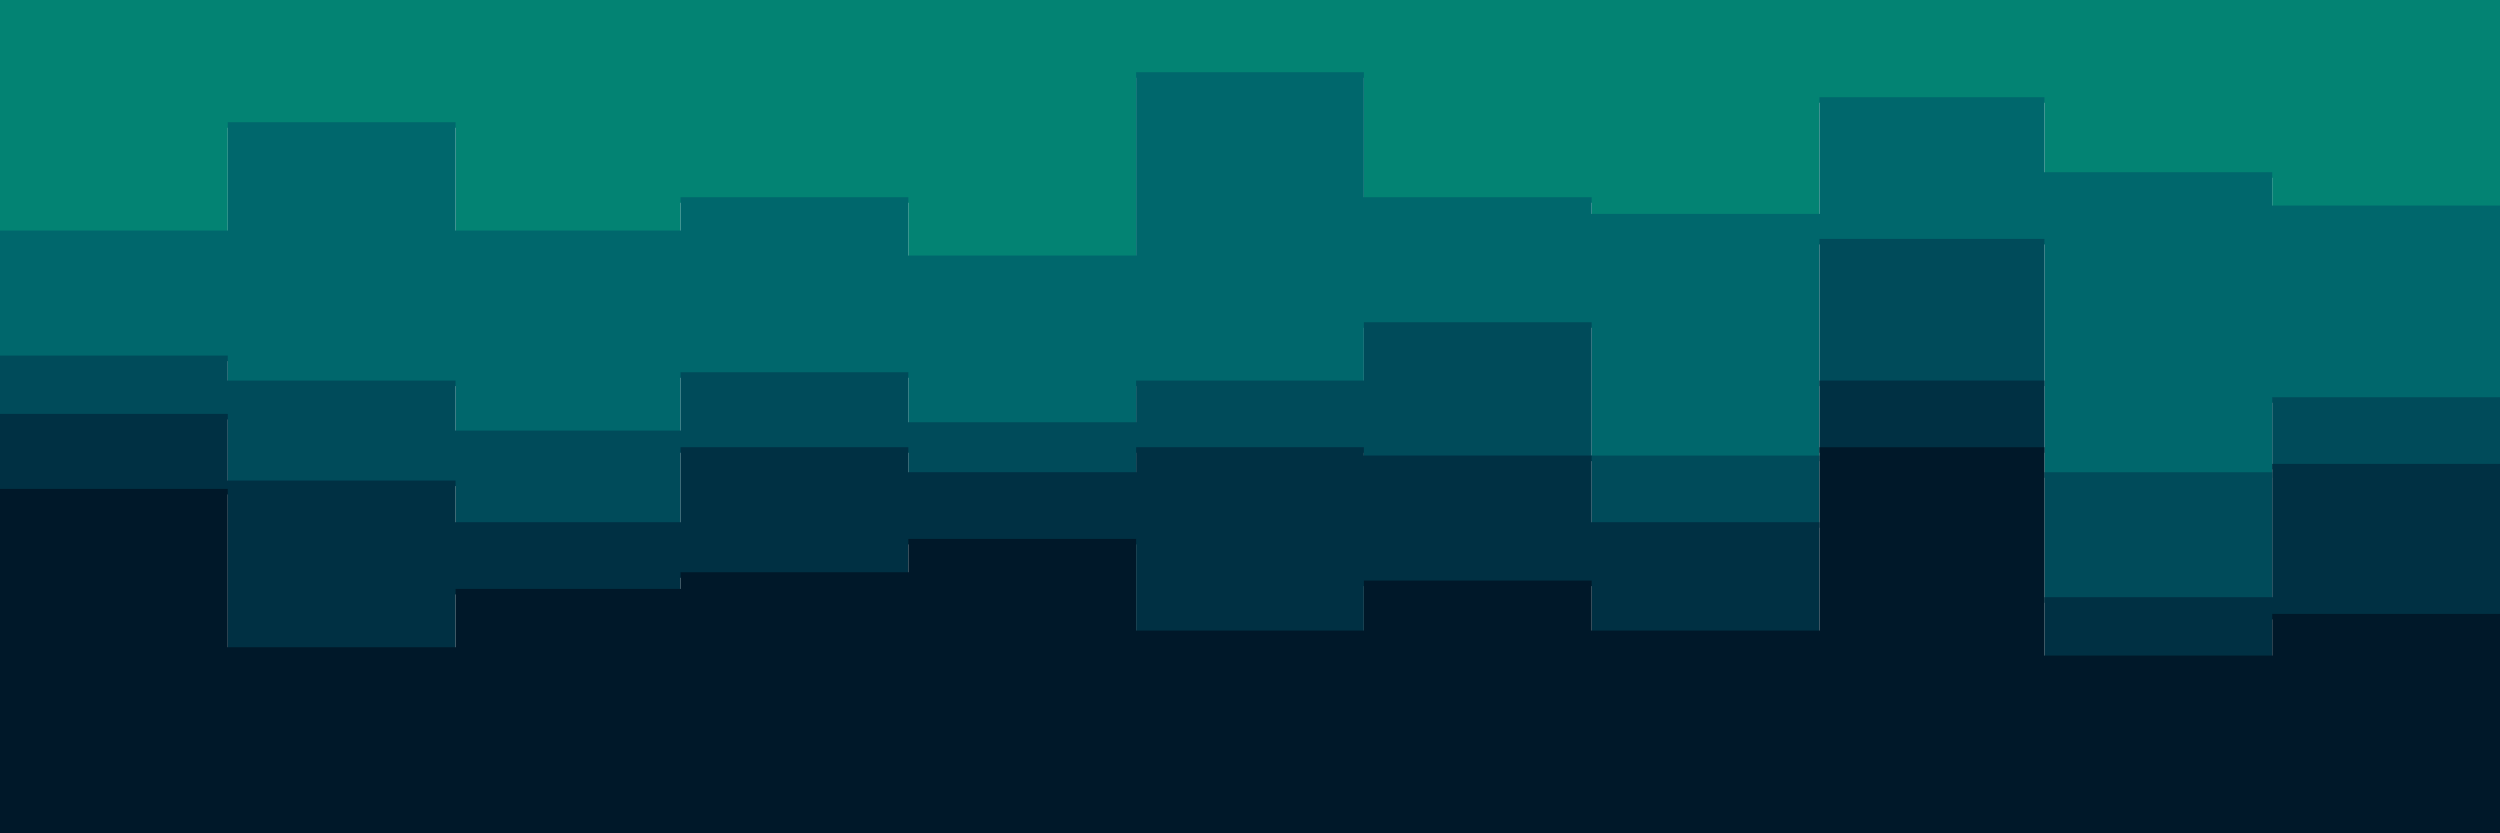<svg id="visual" viewBox="0 0 900 300" width="900" height="300" xmlns="http://www.w3.org/2000/svg" xmlns:xlink="http://www.w3.org/1999/xlink" version="1.1"><path d="M0 85L82 85L82 46L164 46L164 85L245 85L245 73L327 73L327 94L409 94L409 28L491 28L491 73L573 73L573 79L655 79L655 37L736 37L736 64L818 64L818 76L900 76L900 43L900 0L900 0L818 0L818 0L736 0L736 0L655 0L655 0L573 0L573 0L491 0L491 0L409 0L409 0L327 0L327 0L245 0L245 0L164 0L164 0L82 0L82 0L0 0Z" fill="#038373"></path><path d="M0 130L82 130L82 139L164 139L164 157L245 157L245 136L327 136L327 154L409 154L409 139L491 139L491 118L573 118L573 166L655 166L655 88L736 88L736 172L818 172L818 145L900 145L900 118L900 41L900 74L818 74L818 62L736 62L736 35L655 35L655 77L573 77L573 71L491 71L491 26L409 26L409 92L327 92L327 71L245 71L245 83L164 83L164 44L82 44L82 83L0 83Z" fill="#00676c"></path><path d="M0 151L82 151L82 175L164 175L164 190L245 190L245 163L327 163L327 172L409 172L409 163L491 163L491 166L573 166L573 190L655 190L655 139L736 139L736 217L818 217L818 169L900 169L900 145L900 116L900 143L818 143L818 170L736 170L736 86L655 86L655 164L573 164L573 116L491 116L491 137L409 137L409 152L327 152L327 134L245 134L245 155L164 155L164 137L82 137L82 128L0 128Z" fill="#004b5a"></path><path d="M0 178L82 178L82 235L164 235L164 214L245 214L245 208L327 208L327 196L409 196L409 229L491 229L491 211L573 211L573 229L655 229L655 163L736 163L736 238L818 238L818 223L900 223L900 175L900 143L900 167L818 167L818 215L736 215L736 137L655 137L655 188L573 188L573 164L491 164L491 161L409 161L409 170L327 170L327 161L245 161L245 188L164 188L164 173L82 173L82 149L0 149Z" fill="#003043"></path><path d="M0 301L82 301L82 301L164 301L164 301L245 301L245 301L327 301L327 301L409 301L409 301L491 301L491 301L573 301L573 301L655 301L655 301L736 301L736 301L818 301L818 301L900 301L900 301L900 173L900 221L818 221L818 236L736 236L736 161L655 161L655 227L573 227L573 209L491 209L491 227L409 227L409 194L327 194L327 206L245 206L245 212L164 212L164 233L82 233L82 176L0 176Z" fill="#001829"></path></svg>